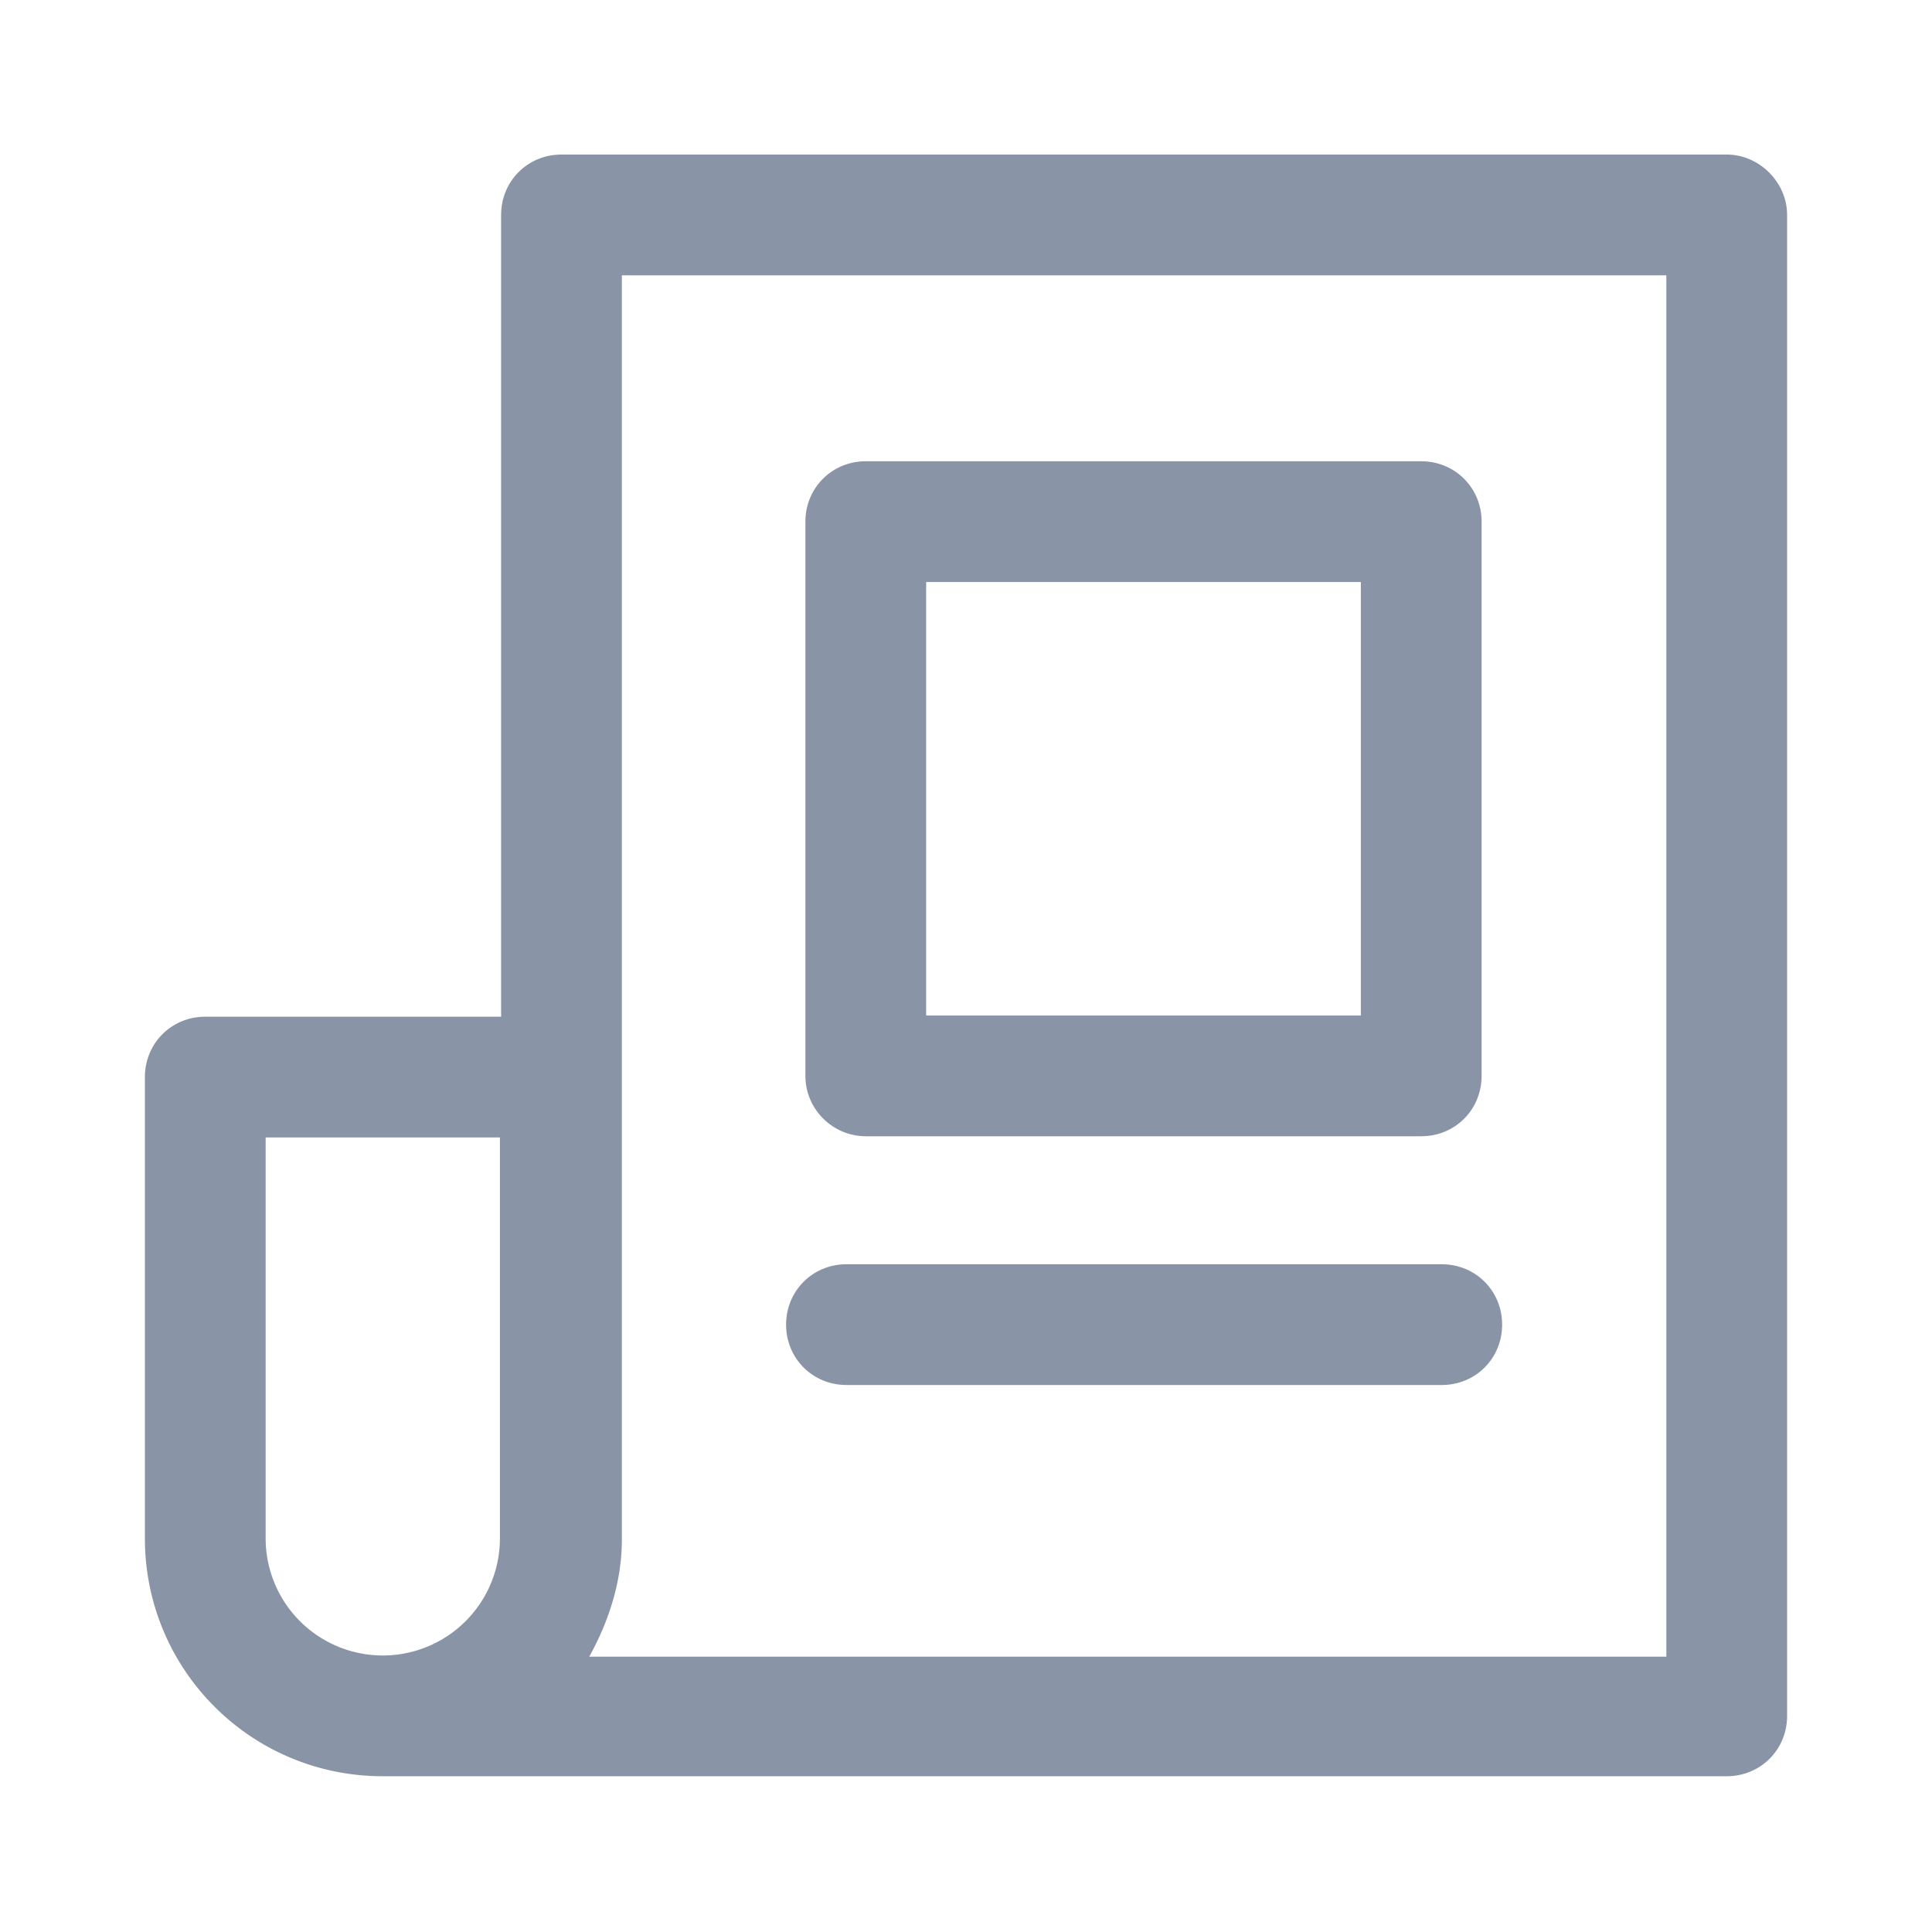 <?xml version="1.0" standalone="no"?><!DOCTYPE svg PUBLIC "-//W3C//DTD SVG 1.1//EN" "http://www.w3.org/Graphics/SVG/1.1/DTD/svg11.dtd"><svg t="1553134940955" class="icon" style="" viewBox="0 0 1024 1024" version="1.1" xmlns="http://www.w3.org/2000/svg" p-id="3480" xmlns:xlink="http://www.w3.org/1999/xlink" width="200" height="200"><defs><style type="text/css"></style></defs><path d="M915.2 81.92H297.6c-17.92 0-32 14.08-32 32v424.96H108.8c-17.92 0-32 14.08-32 32v244.48c0 69.76 56.32 126.08 126.08 126.08H915.2c17.92 0 32-14.08 32-32V113.92c0-17.28-14.72-32-32-32zM140.8 815.36V602.88h124.16V815.36a62.08 62.08 0 0 1-124.16 0z m742.4 62.72H312.32c10.24-18.56 17.28-39.68 17.28-62.08V145.92h553.6v732.16z" p-id="3481" fill="#8A94A7"></path><path d="M448.64 734.08h315.52c17.92 0 32-14.08 32-32s-14.08-32-32-32H448.64c-17.92 0-32 14.08-32 32s14.08 32 32 32zM458.88 602.24h294.4c17.92 0 32-14.08 32-32V276.48c0-17.92-14.08-32-32-32h-294.4c-17.92 0-32 14.08-32 32v293.76c0 17.92 14.72 32 32 32z m32-293.76h230.4v229.76h-230.4V308.48z" p-id="3482" fill="#8A94A7"></path></svg>